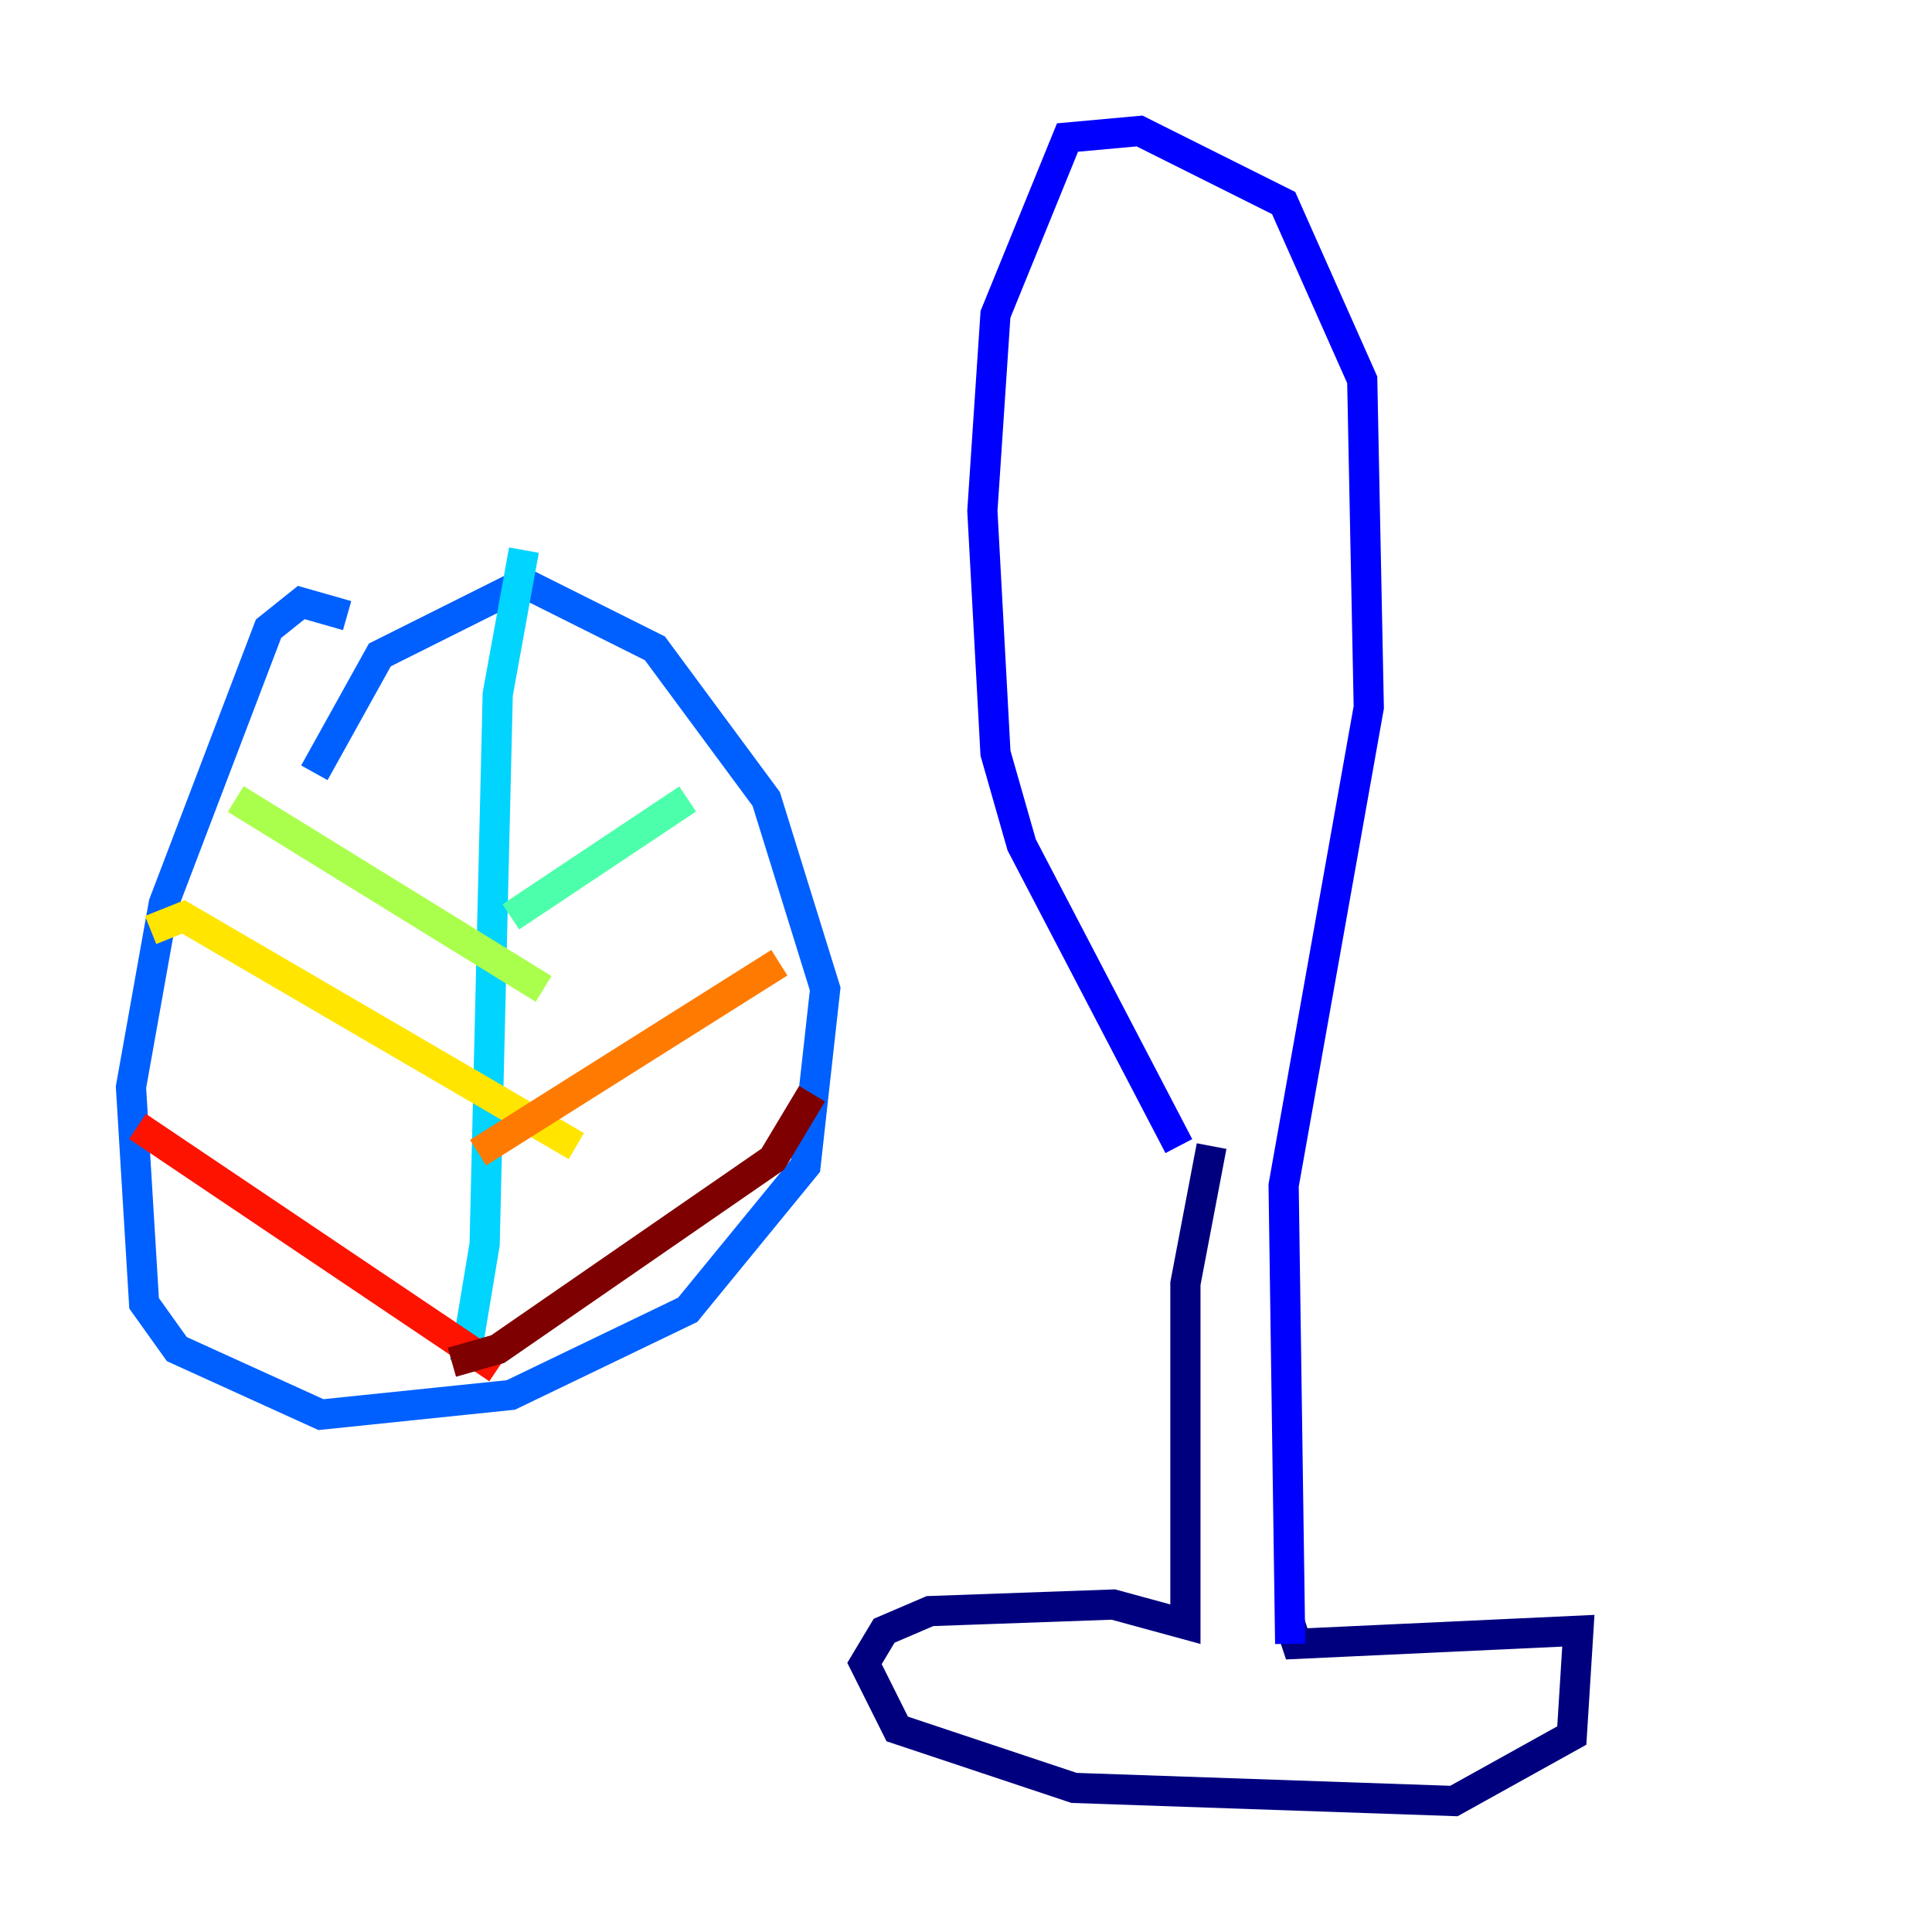 <?xml version="1.0" encoding="utf-8" ?>
<svg baseProfile="tiny" height="128" version="1.2" viewBox="0,0,128,128" width="128" xmlns="http://www.w3.org/2000/svg" xmlns:ev="http://www.w3.org/2001/xml-events" xmlns:xlink="http://www.w3.org/1999/xlink"><defs /><polyline fill="none" points="85.478,107.607 85.912,108.909 104.57,108.041 104.136,114.983 96.325,119.322 71.159,118.454 59.444,114.549 57.275,110.21 58.576,108.041 61.614,106.739 73.763,106.305 78.536,107.607 78.536,85.044 80.271,75.932" stroke="#00007f" stroke-width="2" /><polyline fill="none" points="85.478,108.909 85.044,78.536 90.685,46.861 90.251,25.166 85.044,13.451 75.498,8.678 70.725,9.112 65.953,20.827 65.085,33.844 65.953,49.898 67.688,55.973 78.102,75.932" stroke="#0000fe" stroke-width="2" /><polyline fill="none" points="20.827,51.2 25.166,43.39 34.712,38.617 43.39,42.956 50.766,52.936 54.671,65.519 53.37,77.234 45.559,86.78 33.844,92.42 21.261,93.722 11.715,89.383 9.546,86.346 8.678,72.027 10.848,59.878 17.79,41.654 19.959,39.919 22.997,40.786" stroke="#0060ff" stroke-width="2" /><polyline fill="none" points="34.712,36.447 32.976,45.993 32.108,82.441 30.807,90.251" stroke="#00d4ff" stroke-width="2" /><polyline fill="none" points="45.559,52.936 33.844,60.746" stroke="#4cffaa" stroke-width="2" /><polyline fill="none" points="15.62,52.936 36.014,65.519" stroke="#aaff4c" stroke-width="2" /><polyline fill="none" points="9.98,61.614 12.149,60.746 38.183,75.932" stroke="#ffe500" stroke-width="2" /><polyline fill="none" points="51.634,63.783 31.675,76.366" stroke="#ff7a00" stroke-width="2" /><polyline fill="none" points="9.112,74.63 32.976,90.685" stroke="#fe1200" stroke-width="2" /><polyline fill="none" points="53.803,72.461 51.2,76.8 32.976,89.383 29.939,90.251" stroke="#7f0000" stroke-width="2" /></svg>